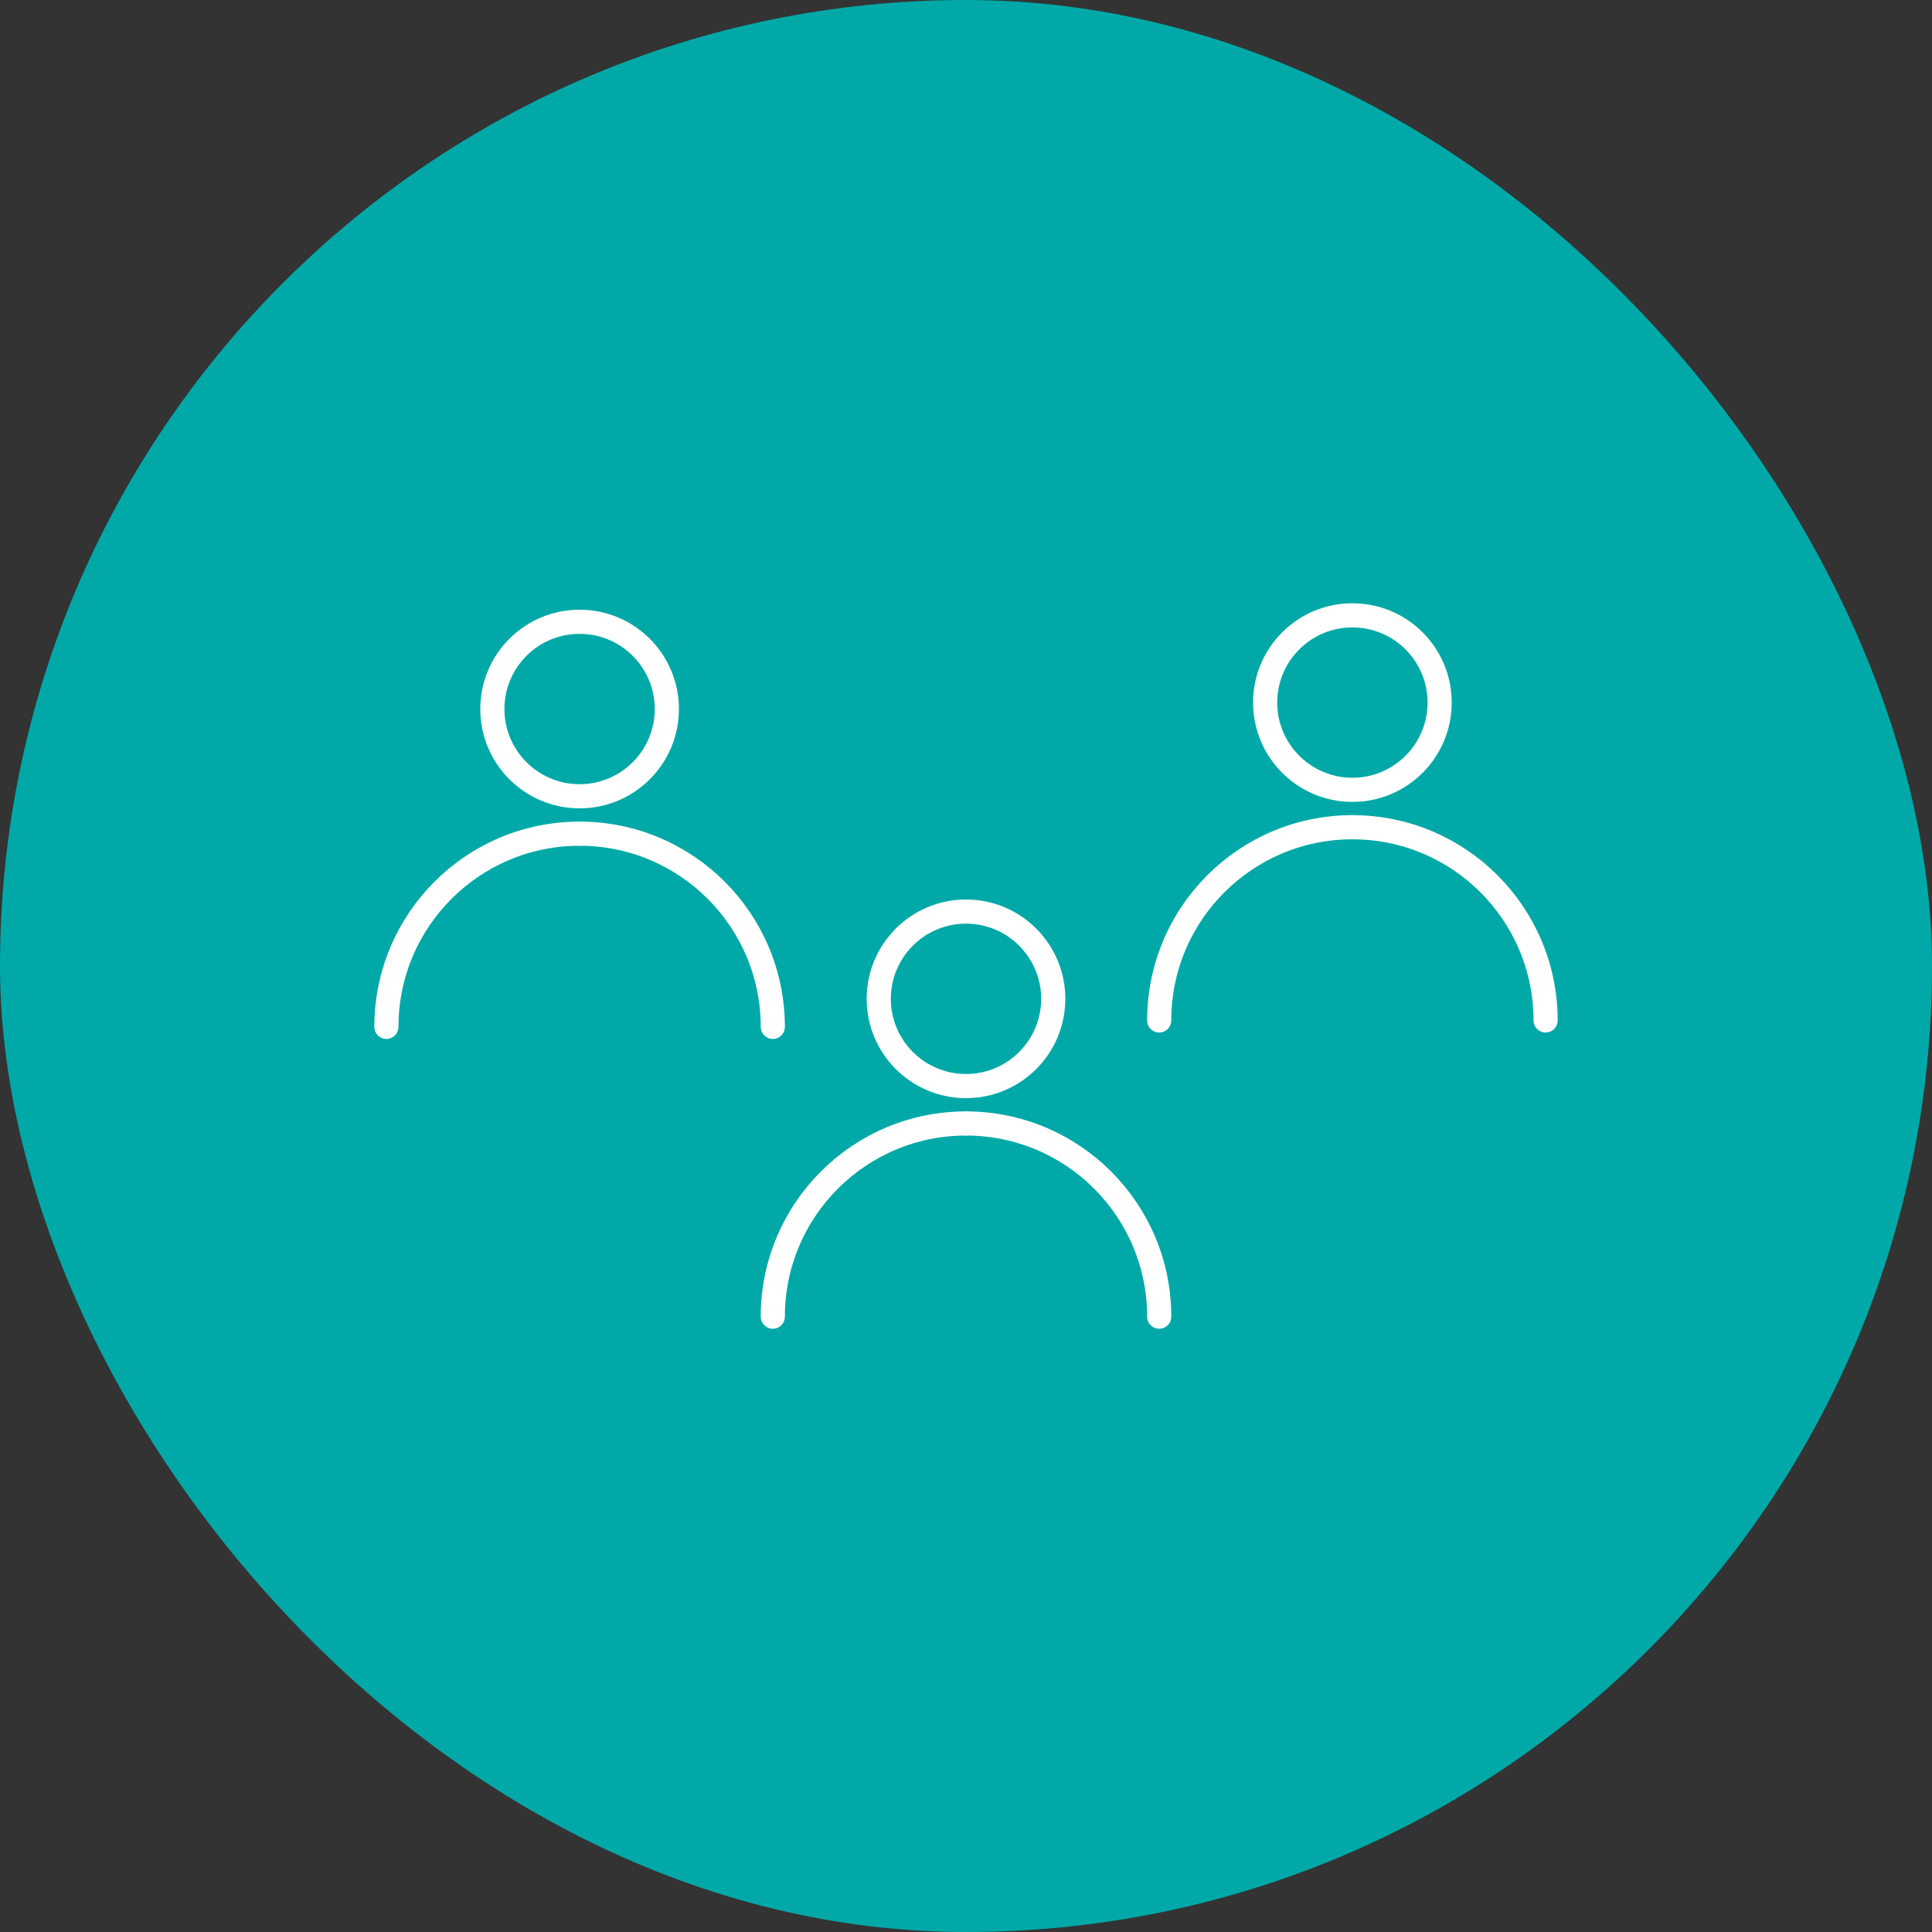 <svg width="120" height="120" viewBox="0 0 120 120" fill="none" xmlns="http://www.w3.org/2000/svg">
<rect x="0" y="0" width="120" height="120" fill="#333333" stroke="none"/>
<rect width="120" height="120" rx="60" fill="#00A9A7"/>
<path d="M36 49.458C38.993 49.458 41.419 47.032 41.419 44.039C41.419 41.046 38.993 38.62 36 38.62C33.007 38.62 30.581 41.046 30.581 44.039C30.581 47.032 33.007 49.458 36 49.458Z" stroke="white" stroke-width="1.5" stroke-linecap="round" stroke-linejoin="round"/>
<path d="M24 63.781C24 57.154 29.373 51.781 36 51.781" stroke="white" stroke-width="1.5" stroke-linecap="round" stroke-linejoin="round"/>
<path d="M36 51.781C42.627 51.781 48 57.154 48 63.781" stroke="white" stroke-width="1.5" stroke-linecap="round" stroke-linejoin="round"/>
<path d="M60 67.458C62.993 67.458 65.419 65.032 65.419 62.039C65.419 59.046 62.993 56.62 60 56.62C57.007 56.62 54.581 59.046 54.581 62.039C54.581 65.032 57.007 67.458 60 67.458Z" stroke="white" stroke-width="1.5" stroke-linecap="round" stroke-linejoin="round"/>
<path d="M48 81.781C48 75.154 53.373 69.781 60 69.781" stroke="white" stroke-width="1.5" stroke-linecap="round" stroke-linejoin="round"/>
<path d="M60 69.781C66.627 69.781 72 75.154 72 81.781" stroke="white" stroke-width="1.5" stroke-linecap="round" stroke-linejoin="round"/>
<path d="M84 49.058C86.993 49.058 89.419 46.632 89.419 43.639C89.419 40.646 86.993 38.22 84 38.22C81.007 38.22 78.581 40.646 78.581 43.639C78.581 46.632 81.007 49.058 84 49.058Z" stroke="white" stroke-width="1.5" stroke-linecap="round" stroke-linejoin="round"/>
<path d="M72 63.381C72 56.754 77.373 51.381 84 51.381" stroke="white" stroke-width="1.5" stroke-linecap="round" stroke-linejoin="round"/>
<path d="M84 51.381C90.627 51.381 96 56.754 96 63.381" stroke="white" stroke-width="1.5" stroke-linecap="round" stroke-linejoin="round"/>
</svg>
